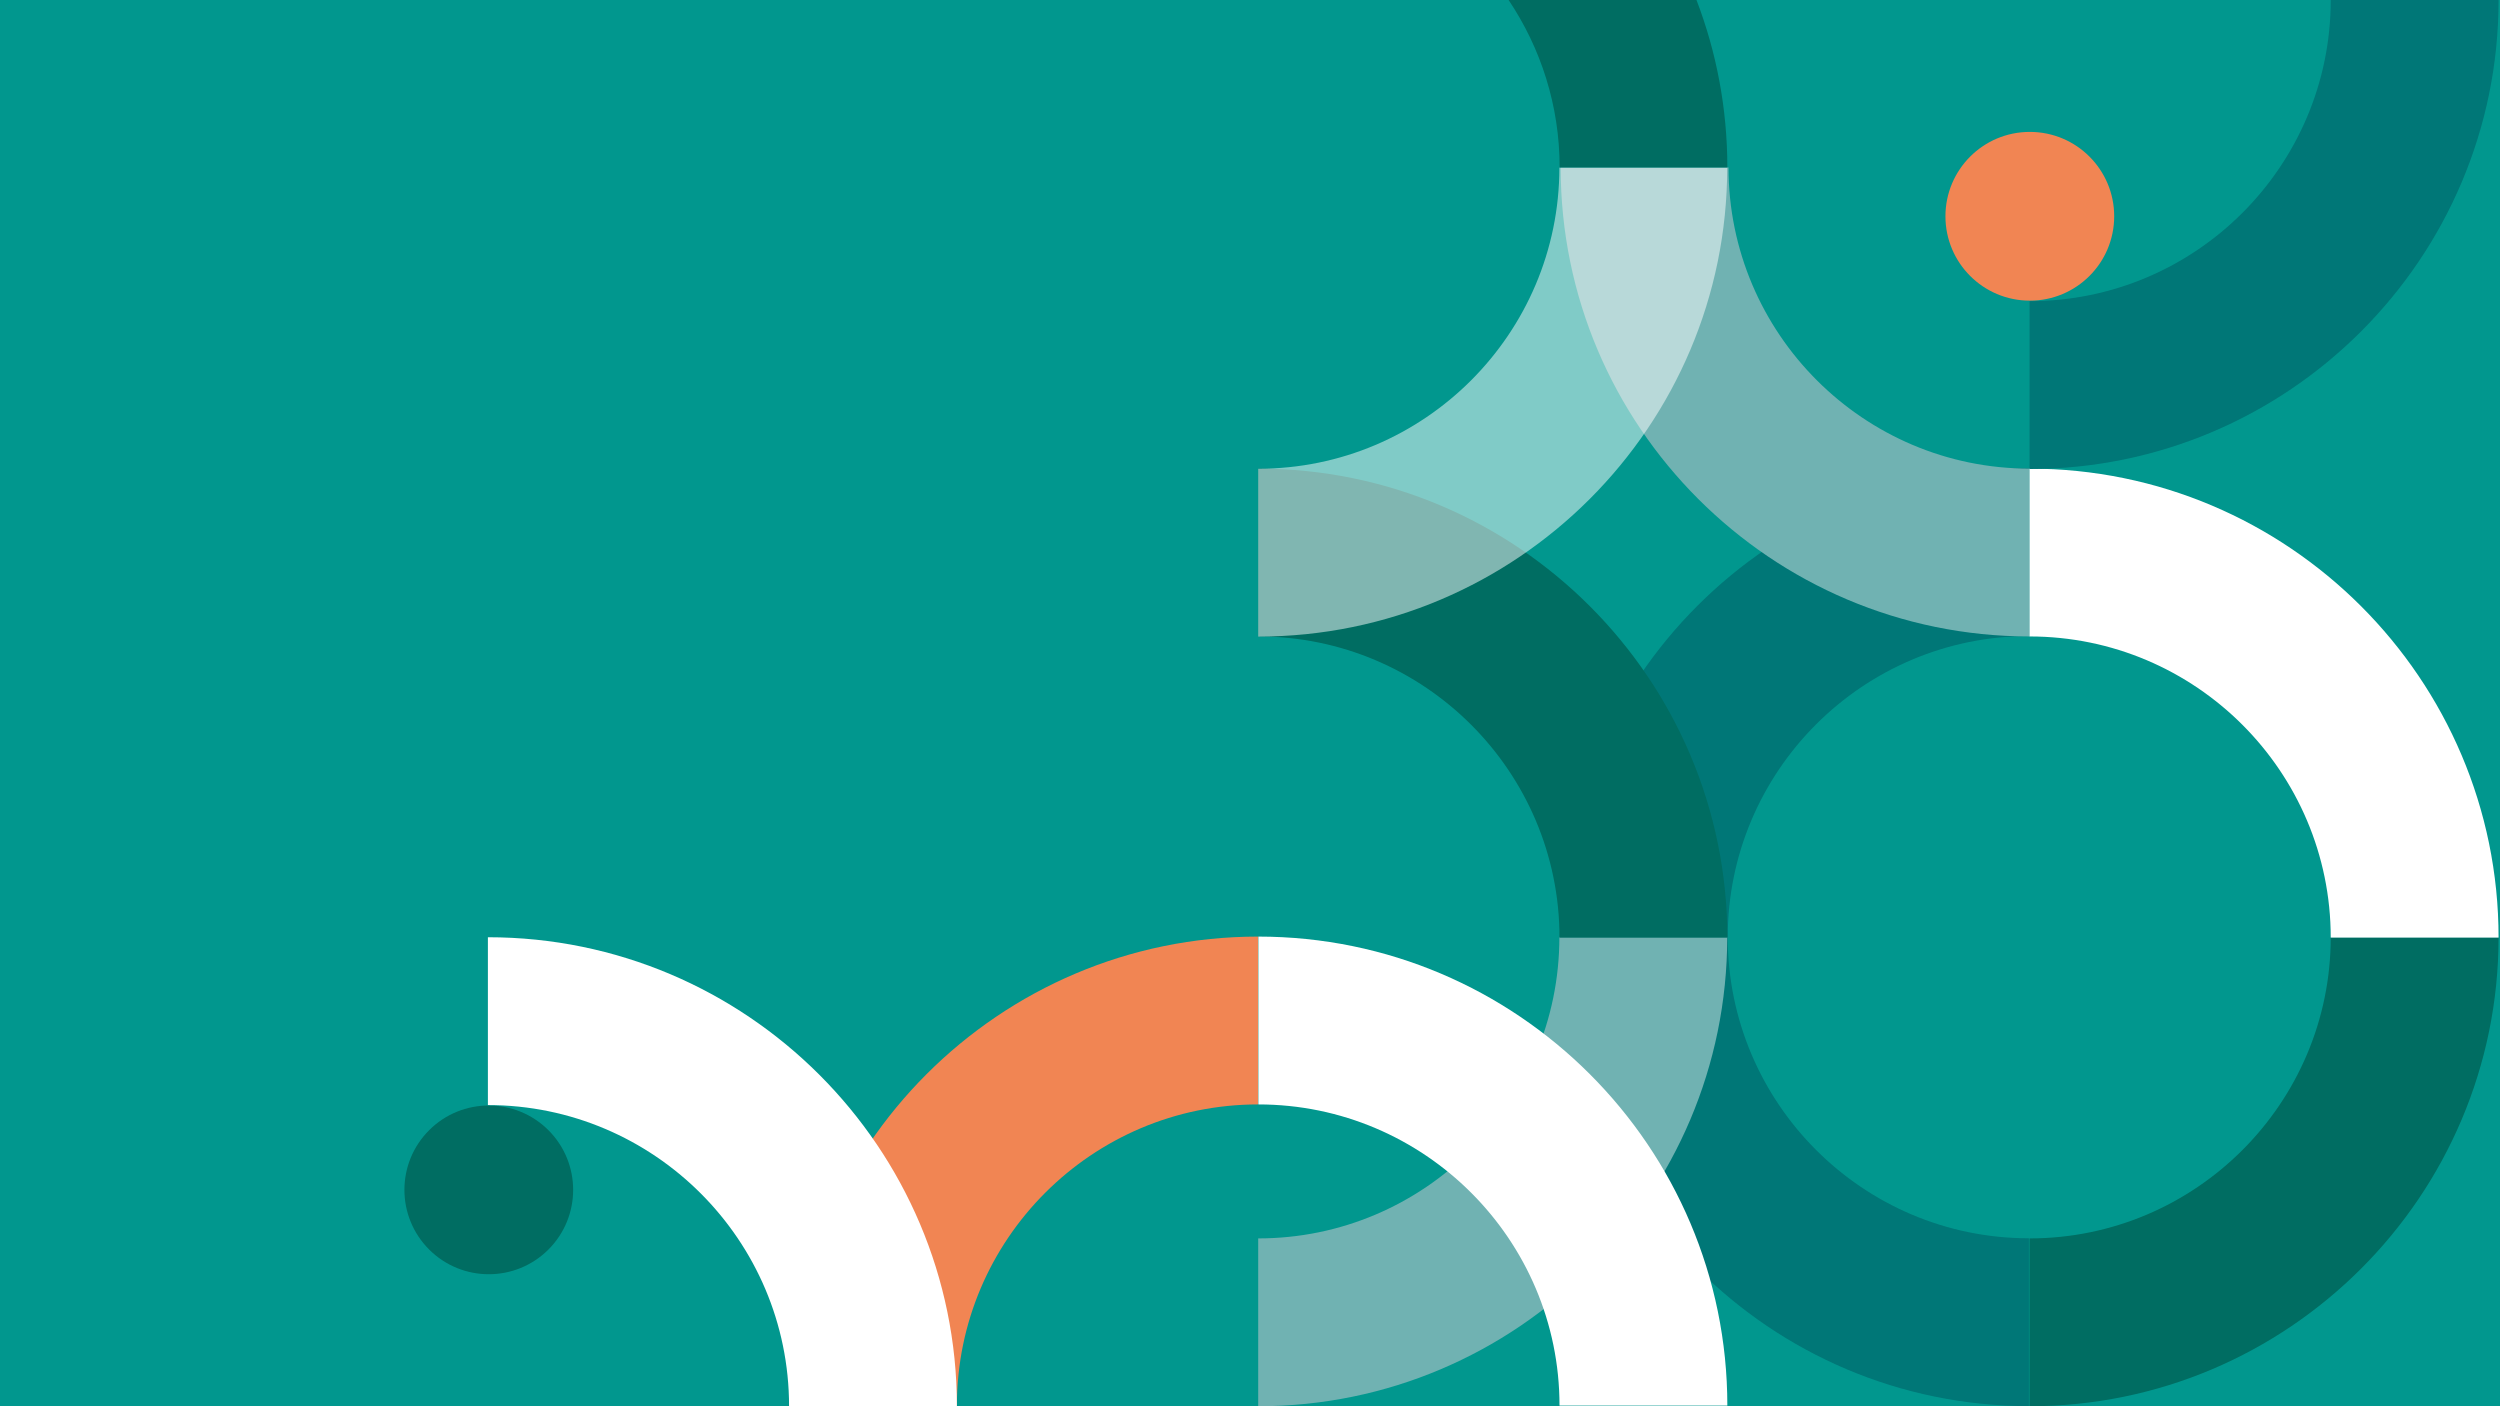 <?xml version="1.0" encoding="utf-8"?>
<!-- Generator: Adobe Illustrator 25.2.3, SVG Export Plug-In . SVG Version: 6.00 Build 0)  -->
<svg version="1.1" id="Layer_1" xmlns="http://www.w3.org/2000/svg" xmlns:xlink="http://www.w3.org/1999/xlink" x="0px" y="0px"
	 viewBox="0 0 1920 1080" style="enable-background:new 0 0 1920 1080;" xml:space="preserve">
<style type="text/css">
	.st0{fill:#01978E;}
	.st1{fill:#007777;}
	.st2{fill:#70B2B2;}
	.st3{fill:#006D62;}
	.st4{fill:#FFFFFF;}
	.st5{fill:#F18553;}
	.st6{opacity:0.5;}
	.st7{fill:none;}
</style>
<rect class="st0" width="1920" height="1080"/>
<g>
	<path class="st1" d="M1326.9,719.7c0,127.5,103.8,231.3,231.3,231.3v128.9c-198.6,0-360.2-161.6-360.2-360.2H1326.9z"/>
</g>
<g>
	<path class="st1" d="M1558.2,488.5c-127.5,0-231.3,103.8-231.3,231.3H1198c0-198.6,161.6-360.2,360.2-360.2V488.5z"/>
</g>
<g>
	<path class="st2" d="M1327.5,128.6c0,127.5,103.8,231.3,231.3,231.3v128.9c-198.6,0-360.2-161.6-360.2-360.2H1327.5z"/>
</g>
<g>
	<path class="st2" d="M966.3,951.1c127.5,0,231.3-103.8,231.3-231.3h128.9c0,198.6-161.6,360.2-360.2,360.2V951.1z"/>
</g>
<g>
	<path class="st3" d="M1558.7,951.1c127.5,0,231.3-103.8,231.3-231.3h128.9c0,198.6-161.6,360.2-360.2,360.2V951.1z"/>
</g>
<g>
	<path class="st4" d="M1197.7,1079.5c0-127.5-103.8-231.3-231.3-231.3V719.3c198.6,0,360.2,161.6,360.2,360.2H1197.7z"/>
</g>
<g>
	<path class="st4" d="M1790,720.1c0-127.5-103.8-231.3-231.3-231.3V359.9c198.6,0,360.2,161.6,360.2,360.2H1790z"/>
</g>
<g>
	<path class="st3" d="M1197.7,720.1c0-127.5-103.8-231.3-231.3-231.3V359.9c198.6,0,360.2,161.6,360.2,360.2H1197.7z"/>
</g>
<g>
	<path class="st5" d="M966.2,848.2c-127.5,0-231.3,103.8-231.3,231.3H606c0-198.6,161.6-360.2,360.2-360.2V848.2z"/>
</g>
<g>
	<path class="st1" d="M1558.7,231.3C1686.3,231.3,1790,127.5,1790,0h128.9c0,198.6-161.6,360.2-360.2,360.2V231.3z"/>
</g>
<circle class="st5" cx="1558.9" cy="166.1" r="64.8"/>
<ellipse transform="matrix(0.707 -0.707 0.707 0.707 -536.217 533.17)" class="st3" cx="375.5" cy="913.9" rx="64.8" ry="64.8"/>
<g>
	<path class="st4" d="M606,1080c0-127.5-103.8-231.3-231.3-231.3V719.8c198.6,0,360.2,161.6,360.2,360.2H606z"/>
</g>
<g class="st6">
	<path class="st4" d="M966.3,360c127.5,0,231.3-103.8,231.3-231.3h128.9c0,198.6-161.6,360.2-360.2,360.2V360z"/>
</g>
<g>
	<path class="st7" d="M1302.8,0c15.3,40,23.7,83.3,23.7,128.6h-128.9c0-47.6-14.4-91.8-39.2-128.6H0v1080h1920V0H1302.8z"/>
	<path class="st3" d="M1326.6,128.6c0-45.3-8.4-88.7-23.7-128.6h-144.3c24.7,36.8,39.2,81.1,39.2,128.6H1326.6z"/>
</g>
</svg>
